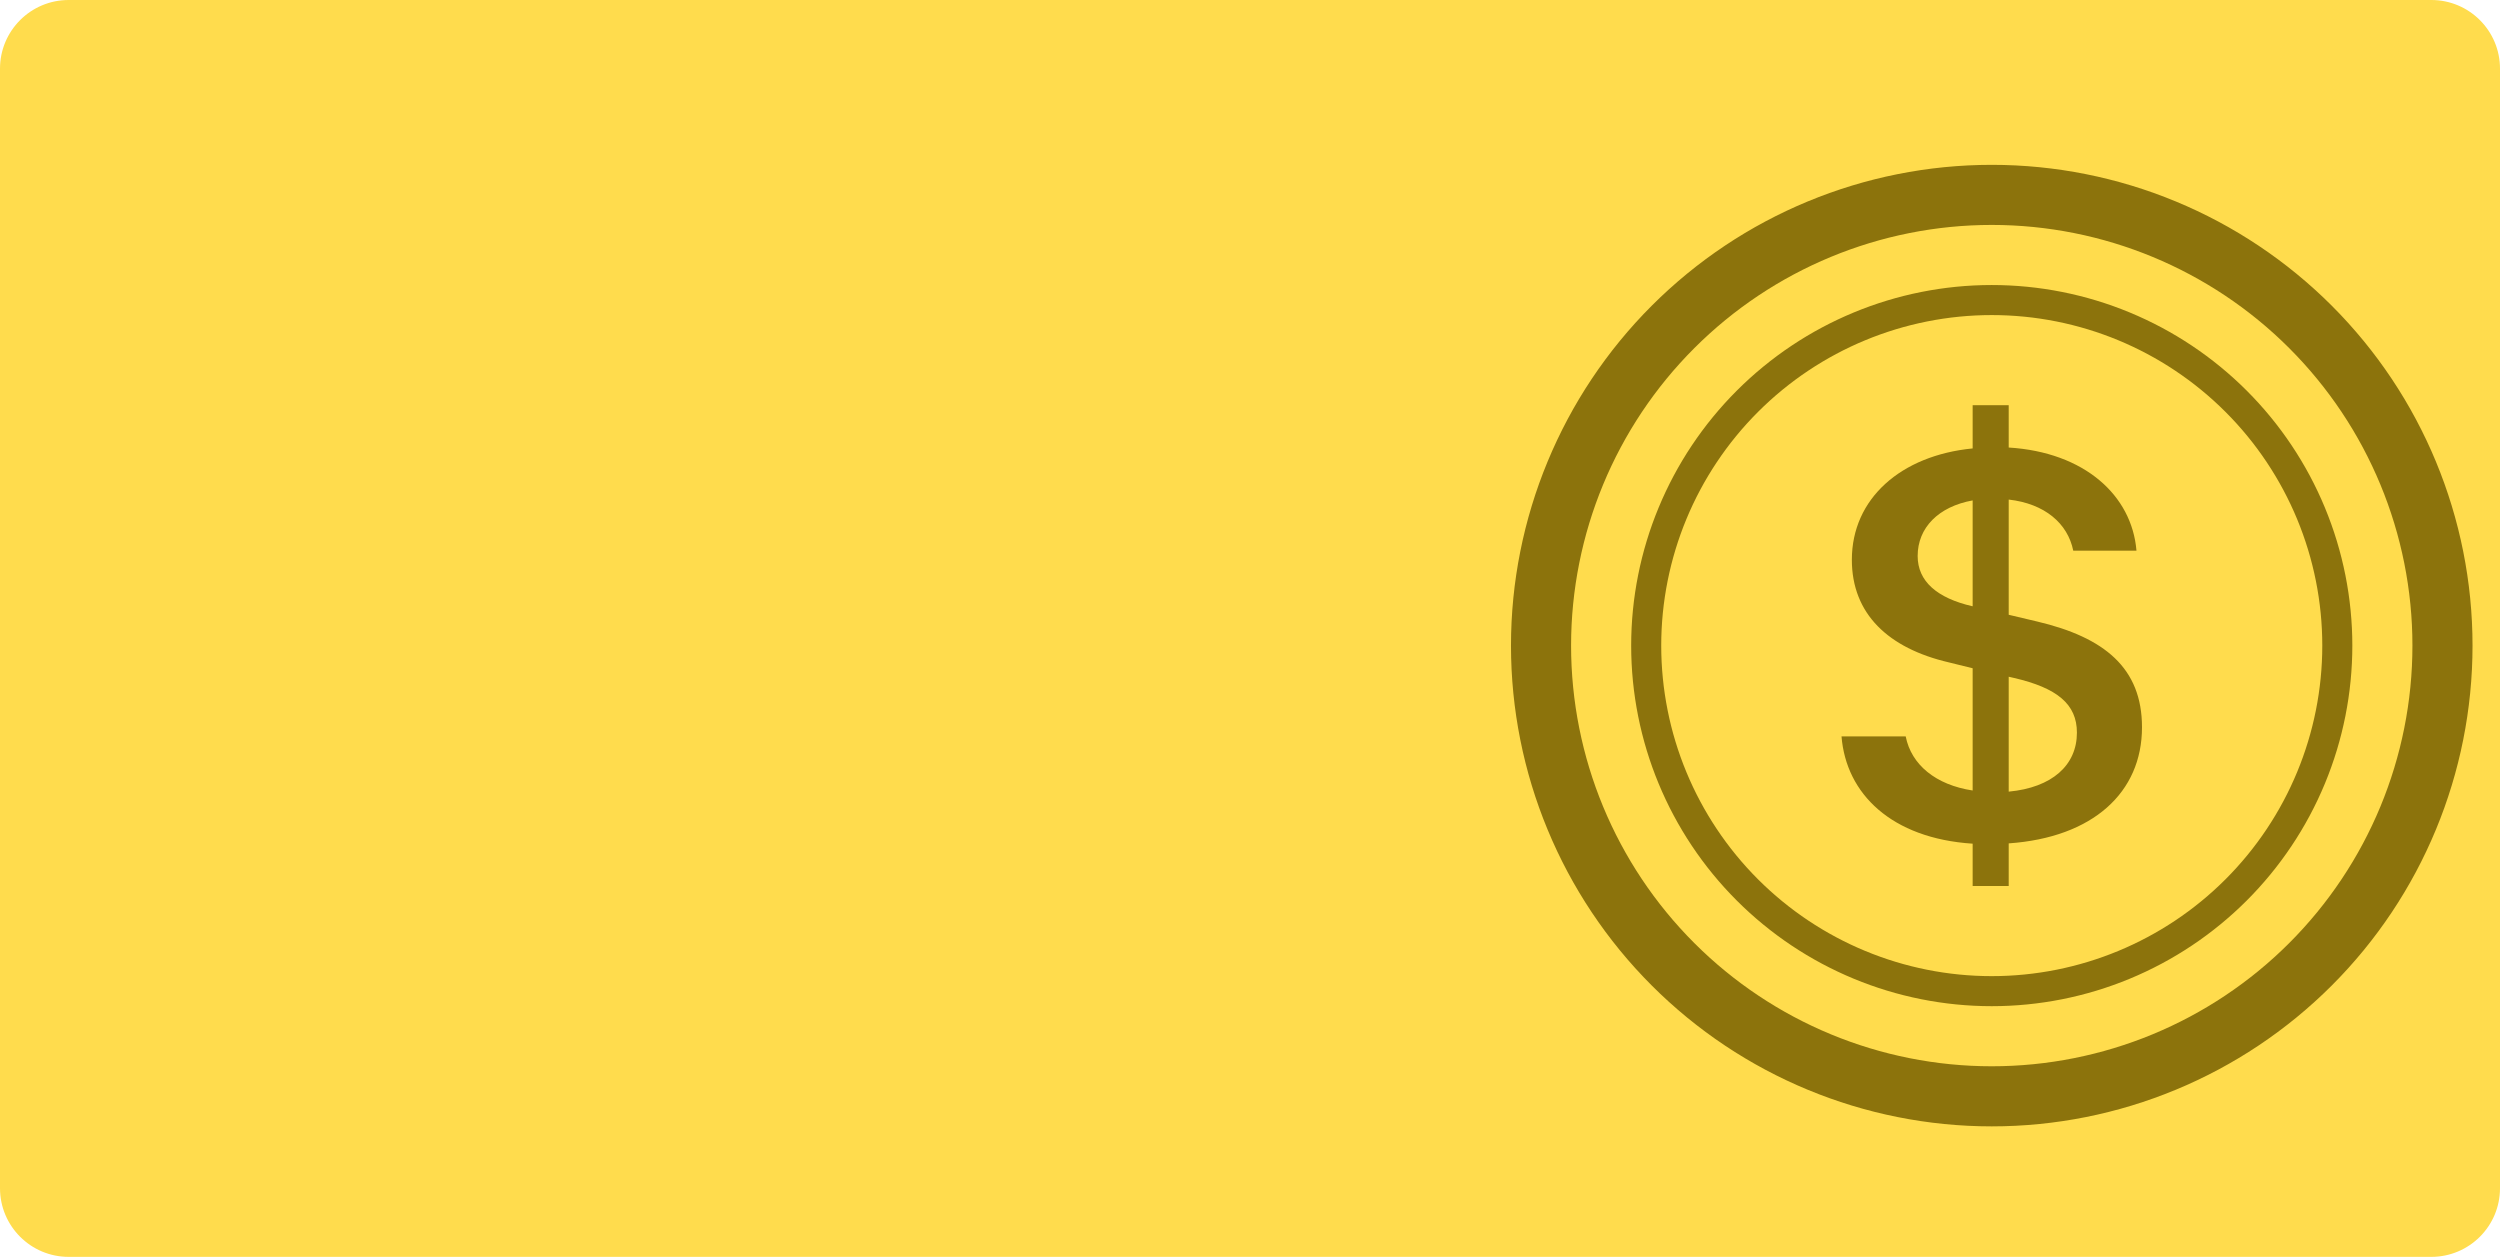 <svg width="364" height="183" viewBox="0 0 364 183" fill="none" xmlns="http://www.w3.org/2000/svg">
<path d="M0 10C0 4.477 4.477 0 10 0H354C359.523 0 364 4.477 364 10V173C364 178.523 359.523 183 354 183H10C4.477 183 0 178.523 0 173V10Z" fill="#FFDC4D"/>
<g clip-path="url(#clip0_1127_1030)">
<path d="M268.125 107.221C268.79 115.569 275.388 122.07 287.218 122.84V129H292.467V122.796C304.717 121.939 311.875 115.394 311.875 105.891C311.875 97.255 306.398 92.801 296.606 90.491L292.467 89.511V72.737C297.717 73.332 301.06 76.203 301.865 80.175H311.07C310.405 72.134 303.51 65.843 292.467 65.16V59H287.218V65.291C276.761 66.315 269.63 72.606 269.63 81.505C269.63 89.38 274.932 94.385 283.744 96.441L287.218 97.299V115.096C281.836 114.283 278.275 111.334 277.47 107.221H268.125ZM287.174 88.269C282.011 87.07 279.211 84.629 279.211 80.954C279.211 76.841 282.23 73.761 287.218 72.86V88.26L287.174 88.269ZM293.229 98.707C299.503 100.16 302.399 102.514 302.399 106.67C302.399 111.412 298.794 114.668 292.467 115.263V98.532L293.229 98.707Z" fill="#8C730C"/>
<path d="M290 155.25C273.755 155.25 258.176 148.797 246.69 137.31C235.203 125.824 228.75 110.245 228.75 94C228.75 77.755 235.203 62.176 246.69 50.69C258.176 39.203 273.755 32.75 290 32.75C306.245 32.75 321.824 39.203 333.31 50.69C344.797 62.176 351.25 77.755 351.25 94C351.25 110.245 344.797 125.824 333.31 137.31C321.824 148.797 306.245 155.25 290 155.25ZM290 164C308.565 164 326.37 156.625 339.497 143.497C352.625 130.37 360 112.565 360 94C360 75.435 352.625 57.63 339.497 44.502C326.37 31.375 308.565 24 290 24C271.435 24 253.63 31.375 240.503 44.502C227.375 57.63 220 75.435 220 94C220 112.565 227.375 130.37 240.503 143.497C253.63 156.625 271.435 164 290 164Z" fill="#8C730C"/>
<path d="M290 142.125C277.236 142.125 264.996 137.055 255.97 128.03C246.945 119.004 241.875 106.764 241.875 94C241.875 81.237 246.945 68.996 255.97 59.971C264.996 50.945 277.236 45.875 290 45.875C302.764 45.875 315.004 50.945 324.03 59.971C333.055 68.996 338.125 81.237 338.125 94C338.125 106.764 333.055 119.004 324.03 128.03C315.004 137.055 302.764 142.125 290 142.125ZM290 146.5C296.894 146.5 303.721 145.142 310.091 142.504C316.46 139.865 322.248 135.998 327.123 131.123C331.998 126.248 335.865 120.46 338.504 114.091C341.142 107.721 342.5 100.894 342.5 94C342.5 87.106 341.142 80.279 338.504 73.909C335.865 67.54 331.998 61.752 327.123 56.877C322.248 52.002 316.46 48.135 310.091 45.496C303.721 42.858 296.894 41.5 290 41.5C276.076 41.5 262.723 47.031 252.877 56.877C243.031 66.723 237.5 80.076 237.5 94C237.5 107.924 243.031 121.277 252.877 131.123C262.723 140.969 276.076 146.5 290 146.5Z" fill="#8C730C"/>
</g>
<defs>
<clipPath id="clip0_1127_1030">
<rect width="140" height="140" fill="white" transform="translate(220 24)"/>
</clipPath>
</defs>
</svg>
